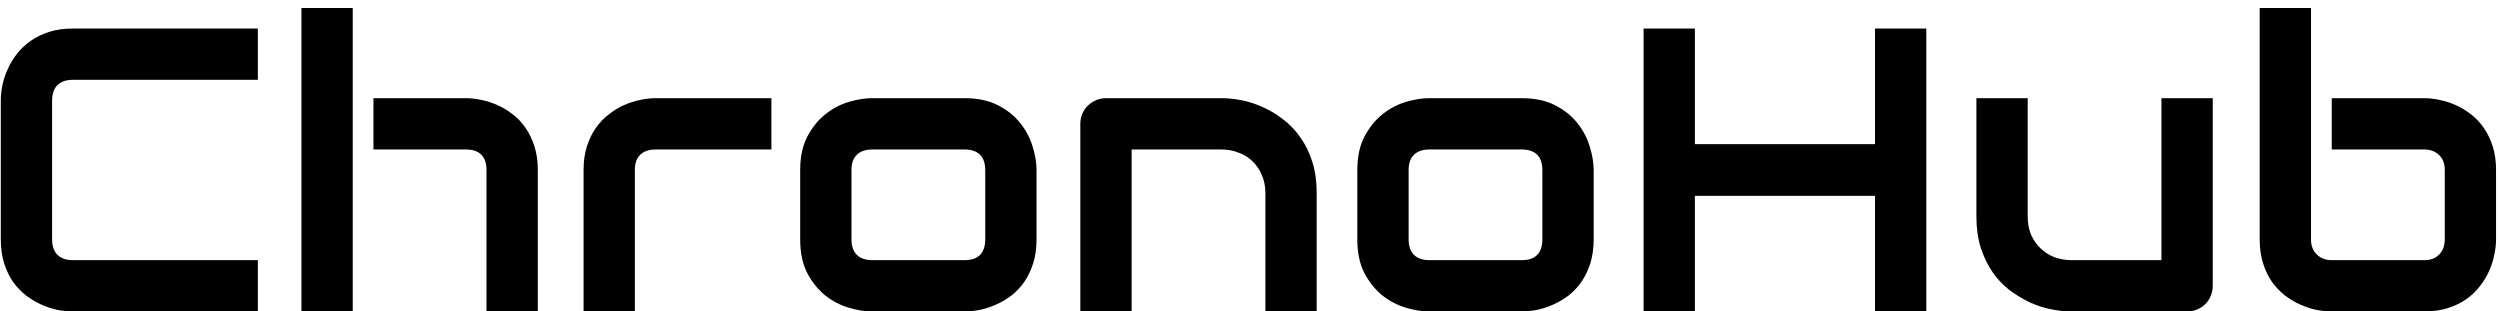 <svg width="297" height="37" viewBox="0 0 297 37" fill="none" xmlns="http://www.w3.org/2000/svg">
<path d="M296.531 28.445C296.531 29.023 296.461 29.633 296.32 30.273C296.195 30.914 295.992 31.555 295.711 32.195C295.43 32.82 295.062 33.422 294.609 34C294.172 34.578 293.633 35.094 292.992 35.547C292.367 35.984 291.641 36.336 290.812 36.602C289.984 36.867 289.047 37 288 37H277.008C276.43 37 275.82 36.938 275.18 36.812C274.539 36.672 273.898 36.461 273.258 36.18C272.633 35.898 272.031 35.539 271.453 35.102C270.875 34.648 270.359 34.109 269.906 33.484C269.469 32.844 269.117 32.109 268.852 31.281C268.586 30.438 268.453 29.492 268.453 28.445V0.953H274.547V28.445C274.547 29.195 274.781 29.797 275.25 30.25C275.719 30.688 276.305 30.906 277.008 30.906H288C288.766 30.906 289.359 30.68 289.781 30.227C290.219 29.773 290.438 29.18 290.438 28.445V20.195C290.438 19.43 290.211 18.836 289.758 18.414C289.305 17.977 288.719 17.758 288 17.758H277.008V11.664H288C288.578 11.664 289.188 11.734 289.828 11.875C290.469 12 291.102 12.203 291.727 12.484C292.367 12.766 292.977 13.133 293.555 13.586C294.133 14.023 294.641 14.562 295.078 15.203C295.516 15.828 295.867 16.555 296.133 17.383C296.398 18.211 296.531 19.148 296.531 20.195V28.445Z" fill="black"/>
<path d="M262.875 33.93C262.875 34.367 262.797 34.773 262.641 35.148C262.484 35.523 262.266 35.852 261.984 36.133C261.719 36.398 261.398 36.609 261.023 36.766C260.664 36.922 260.273 37 259.852 37H246.07C245.32 37 244.516 36.914 243.656 36.742C242.812 36.57 241.977 36.297 241.148 35.922C240.32 35.531 239.516 35.047 238.734 34.469C237.969 33.875 237.297 33.164 236.719 32.336C236.141 31.492 235.672 30.523 235.312 29.43C234.969 28.336 234.797 27.102 234.797 25.727V11.664H240.891V25.727C240.891 26.523 241.023 27.242 241.289 27.883C241.57 28.508 241.945 29.047 242.414 29.5C242.883 29.953 243.43 30.305 244.055 30.555C244.695 30.789 245.383 30.906 246.117 30.906H256.781V11.664H262.875V33.93Z" fill="black"/>
<path d="M201.352 17.125H222.75V3.391H228.844V37H222.75V23.266H201.352V37H195.258V3.391H201.352V17.125Z" fill="black"/>
<path d="M189.328 28.445C189.328 29.492 189.195 30.438 188.93 31.281C188.664 32.109 188.312 32.844 187.875 33.484C187.438 34.109 186.93 34.648 186.352 35.102C185.773 35.539 185.164 35.898 184.523 36.18C183.898 36.461 183.258 36.672 182.602 36.812C181.961 36.938 181.352 37 180.773 37H169.781C168.938 37 168.016 36.852 167.016 36.555C166.016 36.258 165.086 35.773 164.227 35.102C163.383 34.414 162.672 33.531 162.094 32.453C161.531 31.359 161.25 30.023 161.25 28.445V20.195C161.25 18.633 161.531 17.312 162.094 16.234C162.672 15.141 163.383 14.258 164.227 13.586C165.086 12.898 166.016 12.406 167.016 12.109C168.016 11.812 168.938 11.664 169.781 11.664H180.773C182.336 11.664 183.664 11.945 184.758 12.508C185.852 13.07 186.734 13.781 187.406 14.641C188.078 15.484 188.562 16.406 188.859 17.406C189.172 18.406 189.328 19.336 189.328 20.195V28.445ZM183.234 20.242C183.234 19.398 183.023 18.773 182.602 18.367C182.18 17.961 181.57 17.758 180.773 17.758H169.828C169.016 17.758 168.398 17.969 167.977 18.391C167.555 18.797 167.344 19.398 167.344 20.195V28.445C167.344 29.242 167.555 29.852 167.977 30.273C168.398 30.695 169.016 30.906 169.828 30.906H180.773C181.602 30.906 182.219 30.695 182.625 30.273C183.031 29.852 183.234 29.242 183.234 28.445V20.242Z" fill="black"/>
<path d="M156.422 37H150.328V22.938C150.328 22.141 150.188 21.43 149.906 20.805C149.641 20.164 149.273 19.617 148.805 19.164C148.336 18.711 147.781 18.367 147.141 18.133C146.516 17.883 145.836 17.758 145.102 17.758H134.438V37H128.344V14.688C128.344 14.266 128.422 13.875 128.578 13.516C128.734 13.141 128.953 12.82 129.234 12.555C129.516 12.273 129.844 12.055 130.219 11.898C130.594 11.742 130.992 11.664 131.414 11.664H145.148C145.914 11.664 146.719 11.75 147.562 11.922C148.422 12.094 149.266 12.375 150.094 12.766C150.938 13.141 151.734 13.625 152.484 14.219C153.25 14.797 153.922 15.508 154.5 16.352C155.094 17.18 155.562 18.141 155.906 19.234C156.25 20.328 156.422 21.562 156.422 22.938V37Z" fill="black"/>
<path d="M123.141 28.445C123.141 29.492 123.008 30.438 122.742 31.281C122.477 32.109 122.125 32.844 121.688 33.484C121.25 34.109 120.742 34.648 120.164 35.102C119.586 35.539 118.977 35.898 118.336 36.18C117.711 36.461 117.07 36.672 116.414 36.812C115.773 36.938 115.164 37 114.586 37H103.594C102.75 37 101.828 36.852 100.828 36.555C99.828 36.258 98.898 35.773 98.039 35.102C97.195 34.414 96.484 33.531 95.906 32.453C95.344 31.359 95.062 30.023 95.062 28.445V20.195C95.062 18.633 95.344 17.312 95.906 16.234C96.484 15.141 97.195 14.258 98.039 13.586C98.898 12.898 99.828 12.406 100.828 12.109C101.828 11.812 102.75 11.664 103.594 11.664H114.586C116.148 11.664 117.477 11.945 118.57 12.508C119.664 13.07 120.547 13.781 121.219 14.641C121.891 15.484 122.375 16.406 122.672 17.406C122.984 18.406 123.141 19.336 123.141 20.195V28.445ZM117.047 20.242C117.047 19.398 116.836 18.773 116.414 18.367C115.992 17.961 115.383 17.758 114.586 17.758H103.641C102.828 17.758 102.211 17.969 101.789 18.391C101.367 18.797 101.156 19.398 101.156 20.195V28.445C101.156 29.242 101.367 29.852 101.789 30.273C102.211 30.695 102.828 30.906 103.641 30.906H114.586C115.414 30.906 116.031 30.695 116.438 30.273C116.844 29.852 117.047 29.242 117.047 28.445V20.242Z" fill="black"/>
<path d="M91.641 17.758H77.93C77.102 17.758 76.477 17.969 76.055 18.391C75.633 18.797 75.422 19.398 75.422 20.195V37H69.328V20.195C69.328 19.148 69.461 18.211 69.727 17.383C69.992 16.555 70.344 15.828 70.781 15.203C71.234 14.562 71.75 14.023 72.328 13.586C72.906 13.133 73.508 12.766 74.133 12.484C74.773 12.203 75.414 12 76.055 11.875C76.711 11.734 77.32 11.664 77.883 11.664H91.641V17.758Z" fill="black"/>
<path d="M63.891 37H57.797V20.195C57.797 19.398 57.594 18.797 57.188 18.391C56.781 17.969 56.172 17.758 55.359 17.758H44.367V11.664H55.359C55.938 11.664 56.547 11.734 57.188 11.875C57.828 12 58.461 12.203 59.086 12.484C59.727 12.766 60.336 13.133 60.914 13.586C61.492 14.023 62 14.562 62.438 15.203C62.875 15.828 63.227 16.555 63.492 17.383C63.758 18.211 63.891 19.148 63.891 20.195V37ZM41.906 37H35.812V0.953H41.906V37Z" fill="black"/>
<path d="M30.633 37H8.648C8.086 37 7.477 36.938 6.82 36.812C6.18 36.672 5.539 36.461 4.898 36.18C4.273 35.898 3.672 35.539 3.094 35.102C2.516 34.648 2 34.109 1.547 33.484C1.109 32.844 0.758 32.109 0.492 31.281C0.227 30.438 0.094 29.492 0.094 28.445V11.945C0.094 11.383 0.156 10.781 0.281 10.141C0.422 9.484 0.633 8.844 0.914 8.219C1.195 7.578 1.562 6.969 2.016 6.391C2.469 5.812 3.008 5.305 3.633 4.867C4.273 4.414 5.008 4.055 5.836 3.789C6.664 3.523 7.602 3.391 8.648 3.391H30.633V9.484H8.648C7.852 9.484 7.242 9.695 6.82 10.117C6.398 10.539 6.188 11.164 6.188 11.992V28.445C6.188 29.227 6.398 29.836 6.82 30.273C7.258 30.695 7.867 30.906 8.648 30.906H30.633V37Z" fill="black"/>
</svg>
